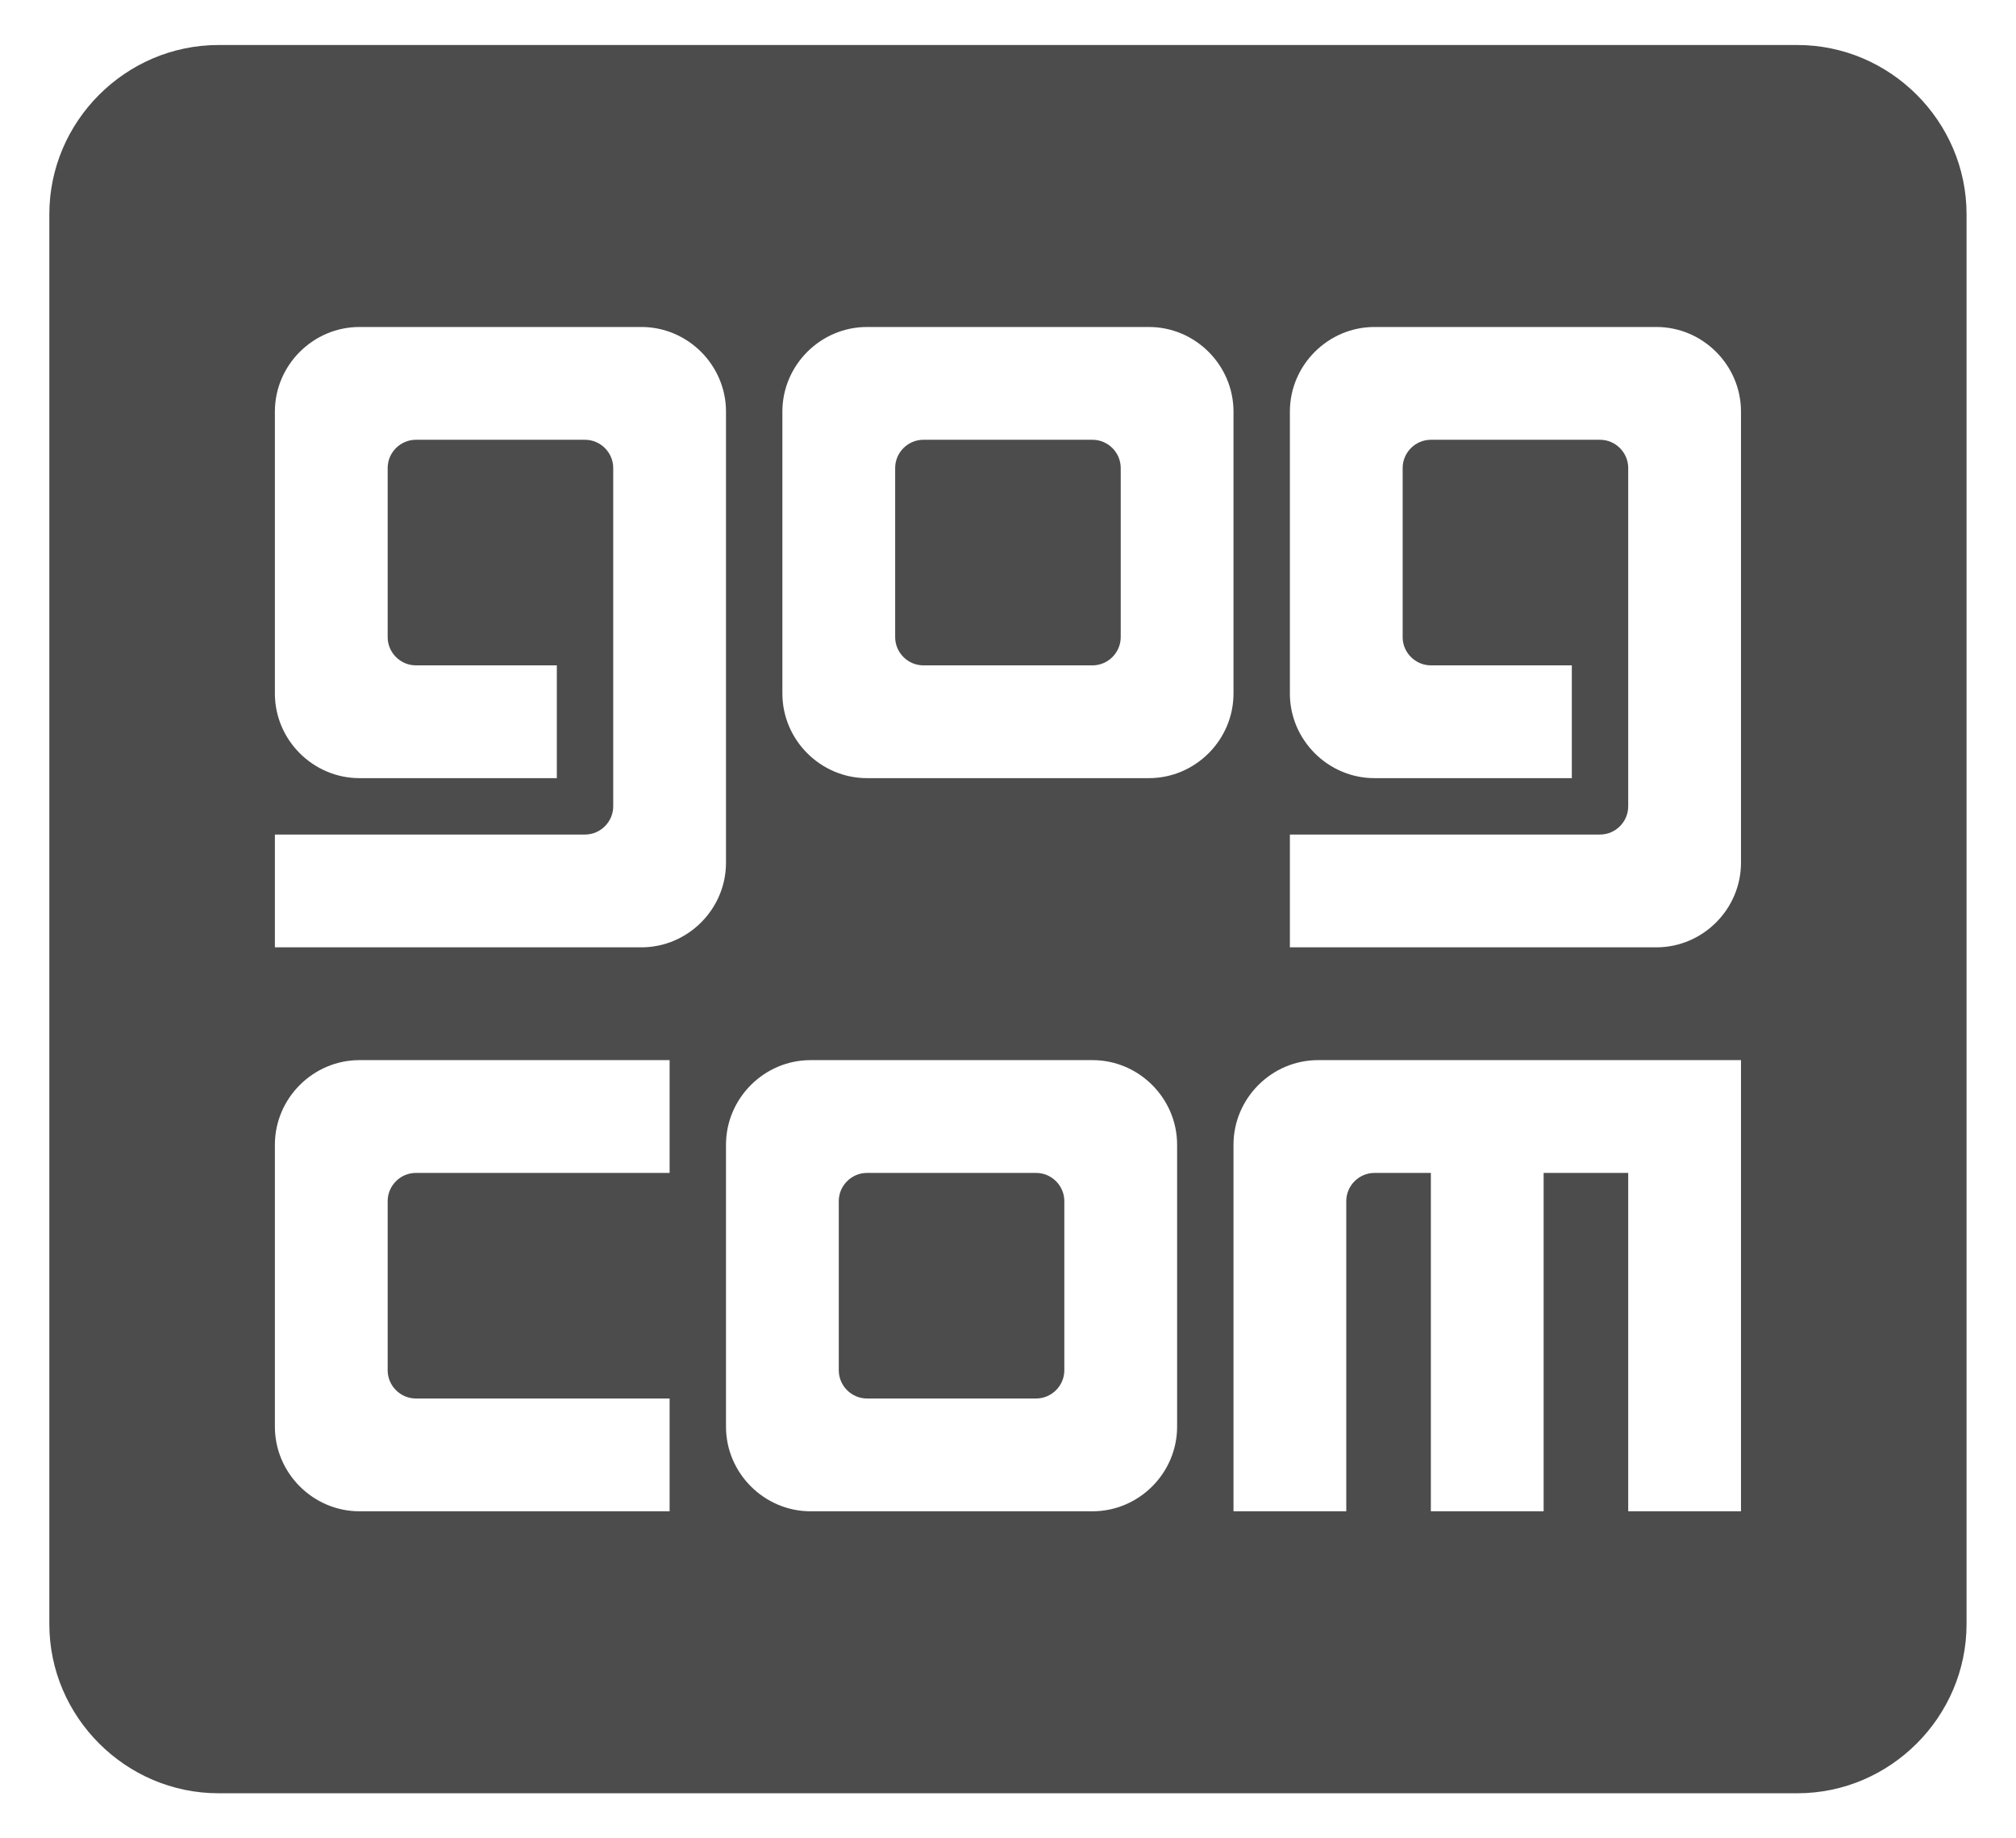 <?xml version="1.0" encoding="UTF-8" standalone="no"?>
<!DOCTYPE svg PUBLIC "-//W3C//DTD SVG 1.1//EN" "http://www.w3.org/Graphics/SVG/1.1/DTD/svg11.dtd">
<svg width="100%" height="100%" viewBox="0 0 34 31" version="1.1" xmlns="http://www.w3.org/2000/svg" xmlns:xlink="http://www.w3.org/1999/xlink" xml:space="preserve" xmlns:serif="http://www.serif.com/" style="fill-rule:evenodd;clip-rule:evenodd;stroke-linejoin:round;stroke-miterlimit:2;">
    <g transform="matrix(0.951,0,0,0.951,0.832,0.759)">
        <path d="M31,31L3,31C1.354,31 0,29.646 0,28L0,3C-0,1.354 1.354,0 3,0L31,0C32.646,-0 34,1.354 34,3L34,28C34,29.646 32.646,31 31,31ZM4,24.5C4,25.323 4.677,26 5.5,26L11,26L11,24L6.5,24C6.226,24 6,23.774 6,23.5L6,20.5C6,20.226 6.226,20 6.5,20L11,20L11,18L5.5,18C4.677,18 4,18.677 4,19.5L4,24.5ZM12,6.5C12,5.677 11.323,5 10.5,5L5.5,5C4.677,5 4,5.677 4,6.5L4,11.5C4,12.323 4.677,13 5.5,13L9,13L9,11L6.5,11C6.226,11 6,10.774 6,10.5L6,7.5C6,7.226 6.226,7 6.5,7L9.5,7C9.774,7 10,7.226 10,7.5L10,13.5C10,13.774 9.774,14 9.5,14L4,14L4,16L10.5,16C11.323,16 12,15.323 12,14.5L12,6.5ZM12,19.5L12,24.5C12,25.323 12.677,26 13.5,26L18.5,26C19.323,26 20,25.323 20,24.5L20,19.5C20,18.677 19.323,18 18.5,18L13.5,18C12.677,18 12,18.677 12,19.5ZM21,6.5C21,5.677 20.323,5 19.5,5L14.5,5C13.677,5 13,5.677 13,6.5L13,11.5C13,12.323 13.677,13 14.5,13L19.5,13C20.323,13 21,12.323 21,11.5L21,6.5ZM30,6.5C30,5.677 29.323,5 28.5,5L23.5,5C22.677,5 22,5.677 22,6.5L22,11.5C22,12.323 22.677,13 23.5,13L27,13L27,11L24.5,11C24.226,11 24,10.774 24,10.5L24,7.5C24,7.226 24.226,7 24.5,7L27.5,7C27.774,7 28,7.226 28,7.5L28,13.5C28,13.774 27.774,14 27.5,14L22,14L22,16L28.5,16C29.323,16 30,15.323 30,14.5L30,6.5ZM30,18L22.5,18C21.677,18 21,18.677 21,19.5L21,26L23,26L23,20.5C23,20.226 23.226,20 23.5,20L24.5,20L24.5,26L26.5,26L26.5,20L28,20L28,26L30,26L30,18ZM18.5,11L15.5,11C15.226,11 15,10.774 15,10.5L15,7.5C15,7.226 15.226,7 15.5,7L18.5,7C18.774,7 19,7.226 19,7.5L19,10.5C19,10.774 18.774,11 18.5,11ZM14.5,20L17.5,20C17.774,20 18,20.226 18,20.5L18,23.5C18,23.774 17.774,24 17.5,24L14.5,24C14.226,24 14,23.774 14,23.5L14,20.5C14,20.226 14.226,20 14.5,20Z" style="fill:rgb(76,76,76);fill-rule:nonzero;"/>
    </g>
</svg>
